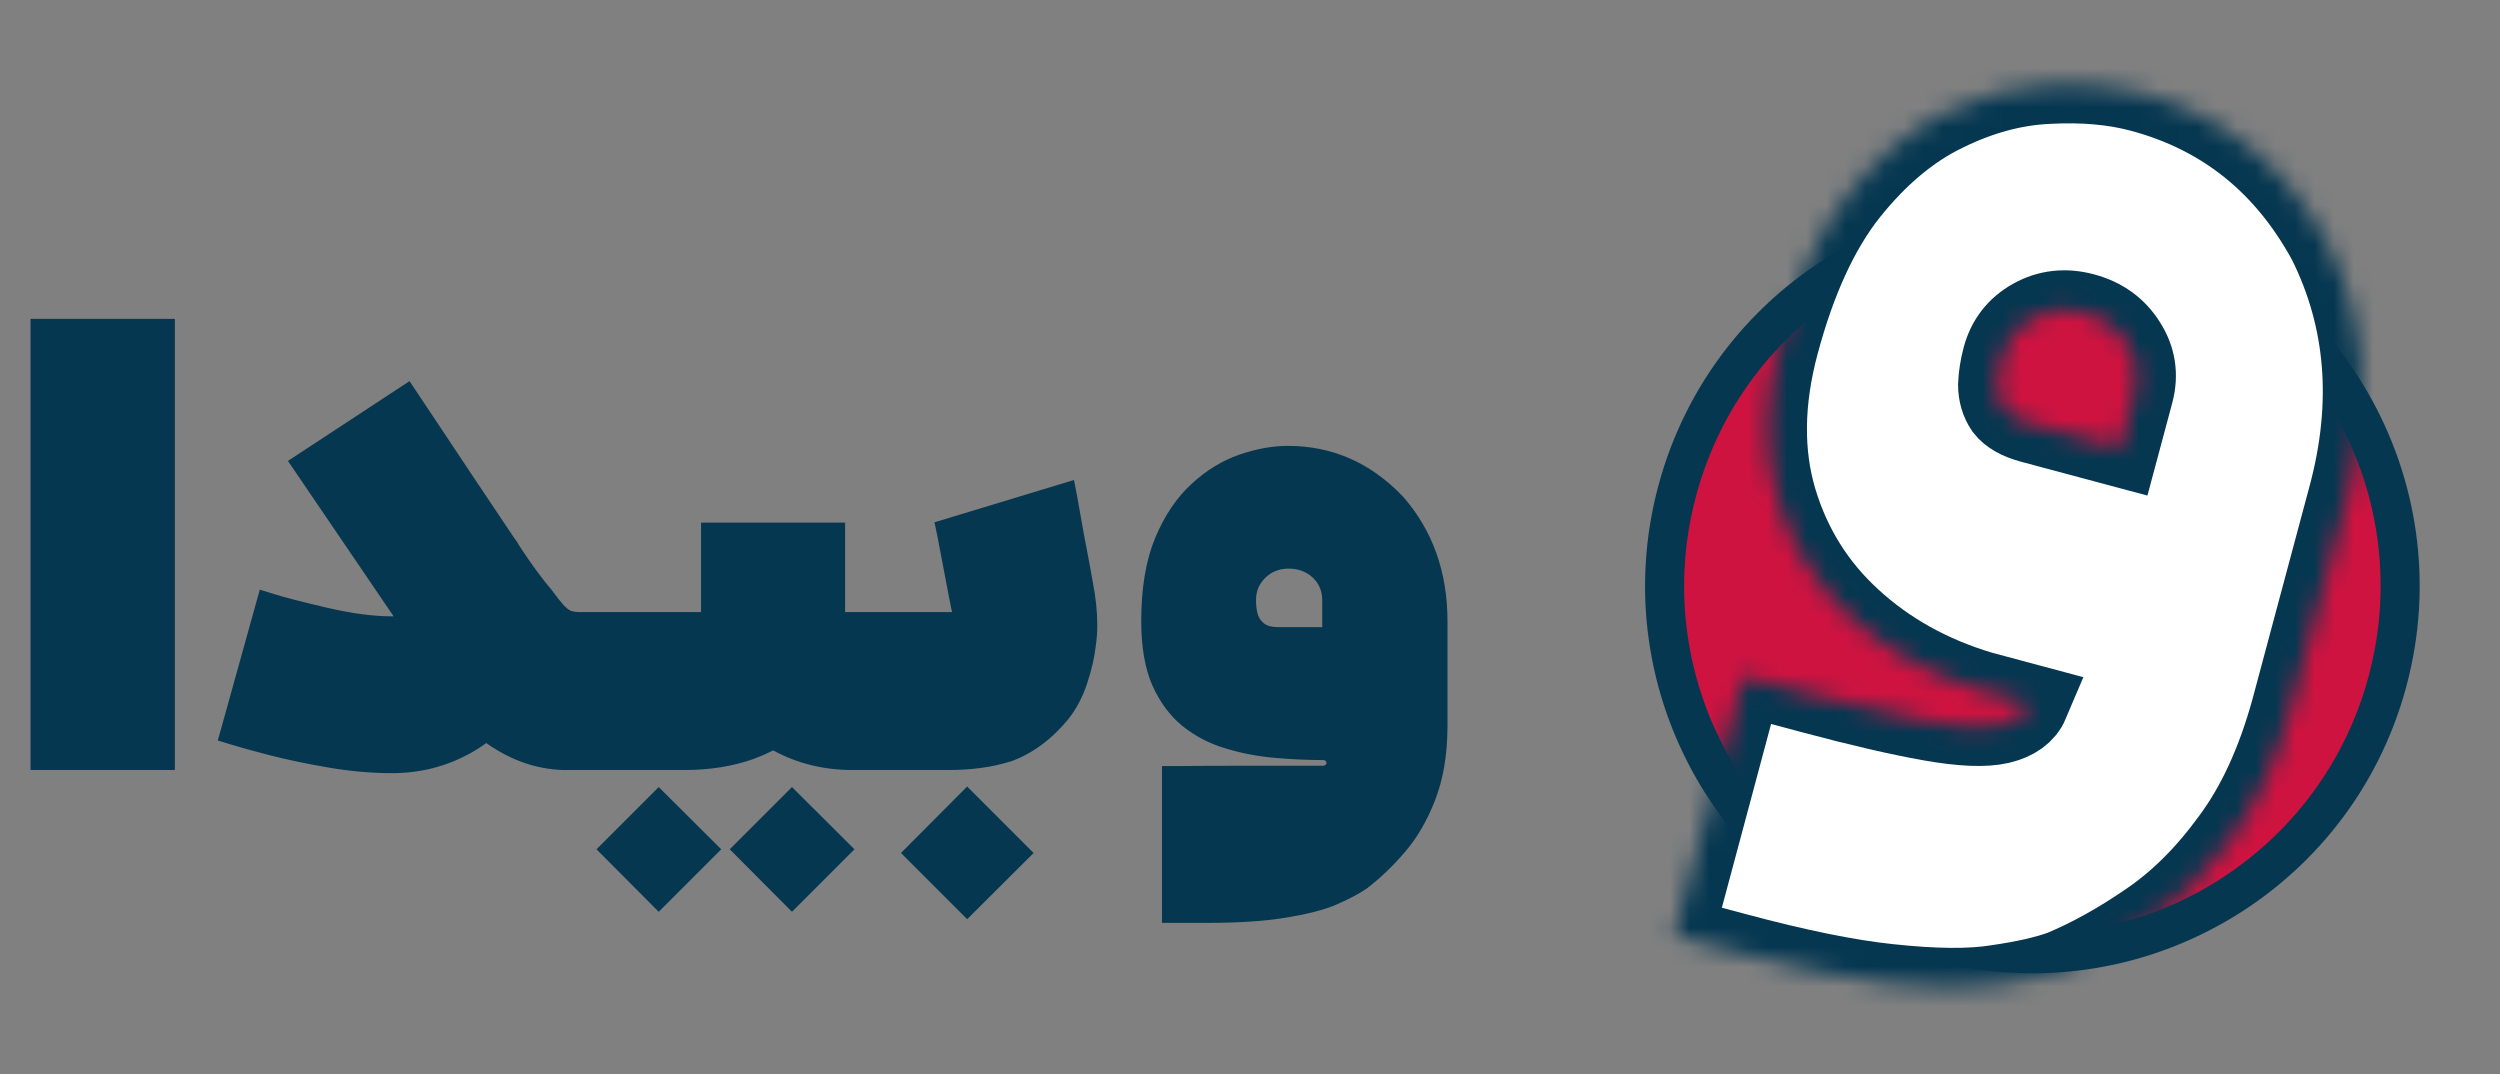 <svg xmlns="http://www.w3.org/2000/svg" width="128" height="55" viewBox="0 0 128 55" fill="none"><rect x="0" y="0" width="128" height="55" fill="#808080" stroke="none"/><path d="M122.242 34.875C119.551 44.918 109.228 50.878 99.185 48.187C89.141 45.496 83.182 35.173 85.873 25.13C88.564 15.087 98.886 9.127 108.93 11.818C118.973 14.509 124.933 24.832 122.242 34.875Z" fill="#CE1340" stroke="#053751" stroke-width="2"></path><mask id="path-2-inside-1_381_2" fill="white"><path d="M104.003 21.711L108.534 22.924L109.286 20.118C109.531 19.202 109.404 18.354 108.903 17.572C108.408 16.771 107.673 16.24 106.699 15.979C105.744 15.723 104.861 15.82 104.051 16.272C103.24 16.723 102.715 17.397 102.475 18.293C102.345 18.781 102.271 19.252 102.253 19.706C102.256 20.166 102.376 20.575 102.615 20.931C102.878 21.273 103.341 21.533 104.003 21.711ZM92.803 35.565C95.201 36.207 97.206 36.672 98.821 36.958C100.437 37.245 101.634 37.294 102.416 37.107C103.197 36.919 103.702 36.553 103.932 36.009L101.417 35.335C98.847 34.563 96.648 33.337 94.821 31.657C93.009 30.002 91.744 27.981 91.026 25.596C90.312 23.19 90.347 20.526 91.13 17.603C92.002 14.349 93.181 11.782 94.667 9.904C96.176 8.011 97.819 6.634 99.595 5.773C101.377 4.893 103.144 4.416 104.897 4.343C106.655 4.25 108.226 4.389 109.61 4.76C113.8 5.882 116.973 8.424 119.128 12.385C121.097 16.338 121.45 20.673 120.186 25.389L117.257 36.321C116.511 39.025 115.488 41.246 114.186 42.986C112.9 44.751 111.491 46.149 109.961 47.18C108.451 48.217 106.979 49.034 105.545 49.631C104.713 49.93 103.613 50.179 102.243 50.376C100.889 50.598 99.035 50.582 96.681 50.326C94.629 50.11 92.034 49.583 88.896 48.742L85.71 47.888L89.266 34.617L92.803 35.565Z"></path></mask><path d="M104.003 21.711L108.534 22.924L109.286 20.118C109.531 19.202 109.404 18.354 108.903 17.572C108.408 16.771 107.673 16.24 106.699 15.979C105.744 15.723 104.861 15.82 104.051 16.272C103.24 16.723 102.715 17.397 102.475 18.293C102.345 18.781 102.271 19.252 102.253 19.706C102.256 20.166 102.376 20.575 102.615 20.931C102.878 21.273 103.341 21.533 104.003 21.711ZM92.803 35.565C95.201 36.207 97.206 36.672 98.821 36.958C100.437 37.245 101.634 37.294 102.416 37.107C103.197 36.919 103.702 36.553 103.932 36.009L101.417 35.335C98.847 34.563 96.648 33.337 94.821 31.657C93.009 30.002 91.744 27.981 91.026 25.596C90.312 23.19 90.347 20.526 91.13 17.603C92.002 14.349 93.181 11.782 94.667 9.904C96.176 8.011 97.819 6.634 99.595 5.773C101.377 4.893 103.144 4.416 104.897 4.343C106.655 4.25 108.226 4.389 109.61 4.76C113.8 5.882 116.973 8.424 119.128 12.385C121.097 16.338 121.45 20.673 120.186 25.389L117.257 36.321C116.511 39.025 115.488 41.246 114.186 42.986C112.9 44.751 111.491 46.149 109.961 47.18C108.451 48.217 106.979 49.034 105.545 49.631C104.713 49.93 103.613 50.179 102.243 50.376C100.889 50.598 99.035 50.582 96.681 50.326C94.629 50.11 92.034 49.583 88.896 48.742L85.71 47.888L89.266 34.617L92.803 35.565Z" fill="white" stroke="#053751" stroke-width="4" mask="url(#path-2-inside-1_381_2)"></path><path d="M1.564 39.425V16.327H8.953V39.425H1.564ZM20.066 39.586C19.018 39.586 17.927 39.489 16.793 39.294C15.668 39.101 14.655 38.887 13.753 38.654C12.861 38.422 12.216 38.242 11.818 38.116L11.149 37.913L11.338 37.244L13.302 30.189L14 30.407C14.592 30.591 15.513 30.829 16.764 31.12C18.015 31.411 19.115 31.556 20.066 31.556H20.153L14.742 23.6L20.967 19.513L22.48 21.782C23.488 23.304 24.773 25.229 26.335 27.556C26.422 27.663 26.5 27.779 26.567 27.905C26.664 28.061 26.829 28.308 27.062 28.647C27.295 28.987 27.561 29.35 27.862 29.738C28.007 29.922 28.138 30.082 28.255 30.218C28.497 30.548 28.691 30.795 28.836 30.96C28.982 31.115 29.108 31.217 29.215 31.265C29.331 31.314 29.481 31.338 29.666 31.338H30.262V39.425H28.851C27.464 39.387 26.145 38.926 24.895 38.044C24.633 38.238 24.352 38.417 24.051 38.582C22.829 39.251 21.501 39.586 20.066 39.586ZM43.647 39.425C42.173 39.425 40.82 39.091 39.589 38.422C39.259 38.587 38.925 38.732 38.585 38.858C37.528 39.236 36.345 39.425 35.036 39.425H29.829V31.338H35.894V26.756H43.269V31.338H45.363V39.425H43.647ZM33.727 46.684L30.541 43.484L33.727 40.298L36.927 43.484L33.727 46.684ZM40.549 46.684L37.363 43.484L40.549 40.298L43.749 43.484L40.549 46.684ZM44.922 39.425V31.338H48.748C48.738 31.338 48.69 31.105 48.602 30.64C48.515 30.174 48.413 29.641 48.297 29.04C48.181 28.439 48.079 27.905 47.992 27.44L47.846 26.742L54.988 24.575L55.148 25.404C55.245 25.966 55.366 26.645 55.511 27.44C55.667 28.235 55.812 29.016 55.948 29.782C56.103 30.577 56.181 31.314 56.181 31.993C56.181 32.361 56.156 32.71 56.108 33.04C56.04 33.651 55.89 34.306 55.657 35.004C55.424 35.702 55.104 36.308 54.697 36.822C53.815 37.889 52.816 38.616 51.701 39.004H51.672C50.77 39.285 49.727 39.425 48.544 39.425H44.922ZM49.519 47.062L46.13 43.673L49.519 40.269L52.922 43.673L49.519 47.062ZM65.442 32.109H67.697V30.713C67.697 30.257 67.532 29.874 67.202 29.564C66.873 29.263 66.465 29.113 65.981 29.113C65.505 29.113 65.108 29.268 64.788 29.578C64.468 29.889 64.308 30.267 64.308 30.713C64.308 30.955 64.332 31.183 64.38 31.396C64.439 31.61 64.545 31.779 64.701 31.905C64.865 32.041 65.113 32.109 65.442 32.109ZM65.937 22.829C68.206 22.829 70.165 23.687 71.813 25.404V25.418H71.828C73.35 27.154 74.111 29.282 74.111 31.804V37.244C74.102 38.679 73.888 39.925 73.471 40.982C73.064 42.029 72.545 42.916 71.915 43.644C71.304 44.352 70.683 44.948 70.053 45.433L70.024 45.462C69.646 45.724 69.132 46 68.482 46.291C67.823 46.582 66.897 46.819 65.704 47.004C64.686 47.169 63.387 47.251 61.806 47.251H59.493V39.222H60.555C61.263 39.212 62.082 39.207 63.013 39.207C63.944 39.207 64.749 39.207 65.428 39.207H67.77C67.789 39.207 67.818 39.193 67.857 39.164C67.896 39.144 67.915 39.11 67.915 39.062C67.915 39.013 67.896 38.974 67.857 38.946C67.818 38.926 67.789 38.916 67.77 38.916C66.955 38.916 66.111 38.878 65.239 38.8C64.366 38.722 63.522 38.558 62.708 38.306C61.903 38.063 61.181 37.685 60.541 37.171C59.901 36.647 59.387 35.954 58.999 35.091C58.62 34.218 58.431 33.122 58.431 31.804C58.431 30.107 58.669 28.686 59.144 27.542C59.629 26.388 60.25 25.467 61.006 24.778C61.762 24.08 62.577 23.581 63.45 23.28C64.322 22.979 65.151 22.829 65.937 22.829Z" fill="#053751"></path></svg>